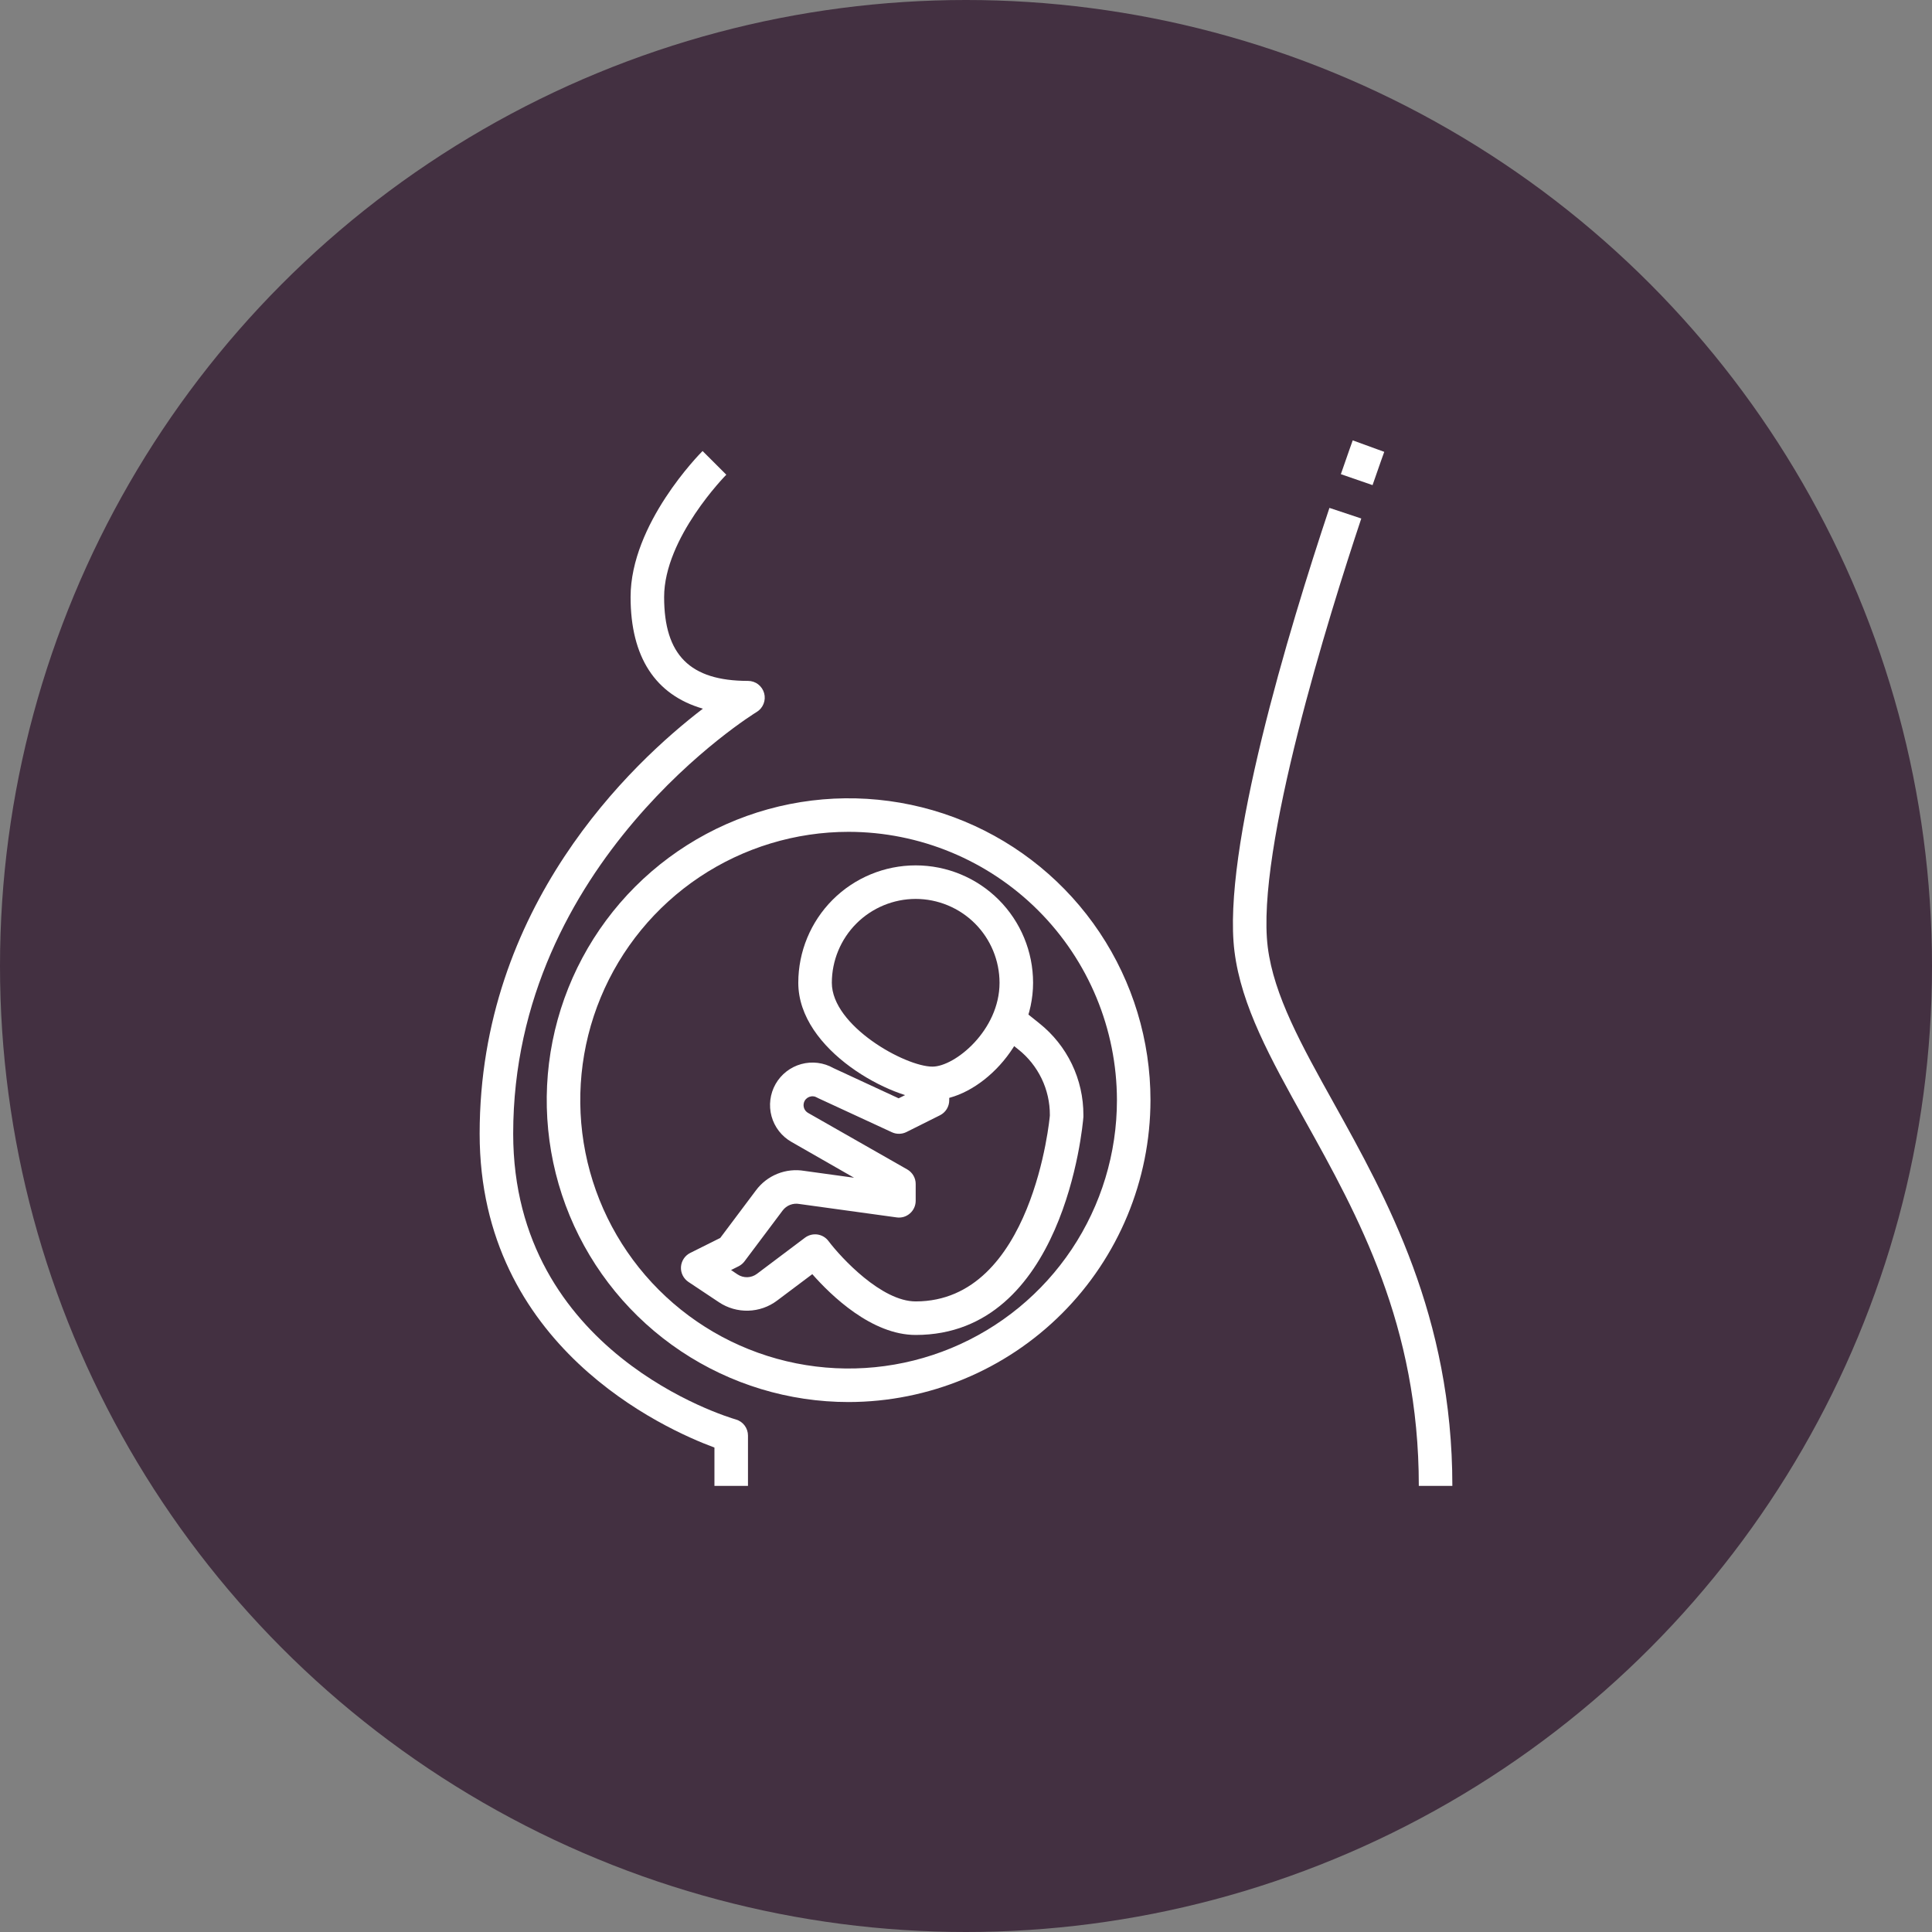 <svg width="72" height="72" viewBox="0 0 72 72" fill="none" xmlns="http://www.w3.org/2000/svg">
<rect x="0" y="0" width="72" height="72" fill="#808080" stroke="none"/>
<circle cx="36" cy="36" r="36" fill="#433041"/>
<path d="M27.875 55.374H26.625V53.946C24.771 53.261 17.875 50.18 17.875 42.249C17.875 33.785 23.522 28.457 26.195 26.41C24.424 25.899 23.5 24.487 23.5 22.25C23.5 19.522 26.074 16.917 26.183 16.808L27.067 17.691C27.044 17.715 24.75 20.043 24.75 22.25C24.75 24.411 25.714 25.375 27.875 25.375C28.012 25.375 28.145 25.419 28.253 25.502C28.362 25.585 28.441 25.701 28.477 25.832C28.514 25.964 28.506 26.104 28.455 26.231C28.405 26.358 28.314 26.465 28.197 26.535C28.106 26.59 19.125 32.116 19.125 42.249C19.125 50.412 27.084 52.801 27.422 52.899C27.553 52.936 27.668 53.015 27.749 53.123C27.831 53.232 27.875 53.364 27.875 53.499V55.374Z" fill="white"/>
<path d="M54.125 55.375H52.875C52.875 49.375 50.61 45.307 48.612 41.718C47.35 39.45 46.26 37.492 46.005 35.453C45.537 31.713 48.021 23.494 49.544 18.928L50.731 19.323C49.532 22.918 46.794 31.673 47.246 35.298C47.471 37.096 48.507 38.956 49.706 41.11C51.674 44.648 54.125 49.05 54.125 55.375Z" fill="white"/>
<path d="M51.151 18.079L49.97 17.671C50.243 16.878 50.412 16.411 50.412 16.411L51.587 16.839C51.587 16.839 51.419 17.3 51.151 18.079Z" fill="white"/>
<path d="M31.625 52.25C29.4 52.25 27.225 51.59 25.375 50.354C23.525 49.118 22.083 47.361 21.231 45.305C20.38 43.249 20.157 40.987 20.591 38.805C21.025 36.623 22.097 34.618 23.67 33.045C25.243 31.472 27.248 30.4 29.43 29.966C31.613 29.532 33.874 29.755 35.93 30.606C37.986 31.458 39.743 32.9 40.979 34.75C42.215 36.6 42.875 38.775 42.875 41C42.871 43.983 41.685 46.842 39.576 48.951C37.467 51.06 34.608 52.246 31.625 52.25ZM31.625 31C29.647 31 27.714 31.587 26.069 32.685C24.425 33.784 23.143 35.346 22.386 37.173C21.629 39 21.431 41.011 21.817 42.951C22.203 44.891 23.155 46.672 24.554 48.071C25.953 49.47 27.734 50.422 29.674 50.808C31.614 51.194 33.625 50.996 35.452 50.239C37.279 49.482 38.841 48.2 39.94 46.556C41.038 44.911 41.625 42.978 41.625 41C41.622 38.349 40.567 35.807 38.693 33.932C36.818 32.058 34.276 31.003 31.625 31Z" fill="white"/>
<path d="M34.75 41C33.259 41 29.75 39.153 29.75 36.625C29.75 35.465 30.211 34.352 31.031 33.531C31.852 32.711 32.965 32.25 34.125 32.25C35.285 32.25 36.398 32.711 37.219 33.531C38.039 34.352 38.5 35.465 38.5 36.625C38.5 38.981 36.438 41 34.75 41ZM34.125 33.5C33.297 33.501 32.502 33.831 31.916 34.416C31.331 35.002 31.001 35.797 31 36.625C31 38.23 33.729 39.75 34.75 39.75C35.584 39.75 37.25 38.399 37.25 36.625C37.249 35.797 36.919 35.002 36.334 34.416C35.748 33.831 34.953 33.501 34.125 33.5Z" fill="white"/>
<path d="M34.125 49.75C32.487 49.75 30.977 48.285 30.272 47.484L28.96 48.469C28.65 48.703 28.275 48.834 27.887 48.845C27.5 48.856 27.118 48.747 26.795 48.532L25.655 47.773C25.564 47.712 25.491 47.628 25.442 47.53C25.393 47.432 25.371 47.323 25.378 47.214C25.385 47.104 25.421 46.999 25.481 46.907C25.541 46.816 25.625 46.742 25.723 46.693L26.841 46.135L28.172 44.361C28.377 44.085 28.654 43.871 28.973 43.743C29.293 43.615 29.641 43.578 29.98 43.636L31.828 43.891L29.496 42.556C29.131 42.349 28.864 42.005 28.753 41.6C28.642 41.195 28.697 40.763 28.904 40.398C29.112 40.034 29.456 39.766 29.861 39.655C30.265 39.544 30.698 39.599 31.062 39.806L33.49 40.931L34.125 40.614V40.375H35.375V41C35.376 41.117 35.344 41.231 35.283 41.331C35.222 41.43 35.134 41.511 35.03 41.563L33.78 42.188C33.696 42.23 33.603 42.252 33.51 42.253C33.416 42.255 33.323 42.235 33.238 42.195L30.51 40.934C30.49 40.925 30.47 40.914 30.448 40.903C30.405 40.877 30.358 40.861 30.308 40.857C30.259 40.852 30.209 40.859 30.163 40.876C30.116 40.893 30.074 40.92 30.039 40.956C30.004 40.992 29.978 41.035 29.963 41.082C29.939 41.155 29.941 41.233 29.968 41.305C29.995 41.376 30.047 41.436 30.113 41.474L33.813 43.583C33.908 43.638 33.987 43.717 34.042 43.812C34.097 43.907 34.126 44.015 34.125 44.125V44.75C34.125 44.839 34.106 44.928 34.069 45.009C34.032 45.09 33.978 45.163 33.911 45.221C33.844 45.28 33.765 45.324 33.679 45.35C33.593 45.375 33.503 45.382 33.415 45.369L29.79 44.869C29.674 44.848 29.556 44.859 29.446 44.901C29.337 44.943 29.241 45.015 29.17 45.108L27.75 47C27.693 47.079 27.617 47.143 27.53 47.188L27.244 47.331L27.486 47.493C27.594 47.565 27.721 47.601 27.85 47.598C27.979 47.594 28.104 47.551 28.208 47.473L30 46.125C30.133 46.026 30.3 45.983 30.464 46.006C30.628 46.03 30.776 46.117 30.875 46.25C31.347 46.875 32.85 48.5 34.125 48.5C38.489 48.5 39.122 41.642 39.125 41.573V41.553C39.127 41.084 39.022 40.621 38.819 40.198C38.615 39.775 38.32 39.404 37.953 39.112L37.015 38.362L37.796 37.386L38.733 38.136C39.247 38.545 39.661 39.065 39.946 39.656C40.23 40.248 40.377 40.896 40.375 41.553V41.625C40.346 42.006 39.637 49.75 34.125 49.75Z" fill="white"/>
</svg>
